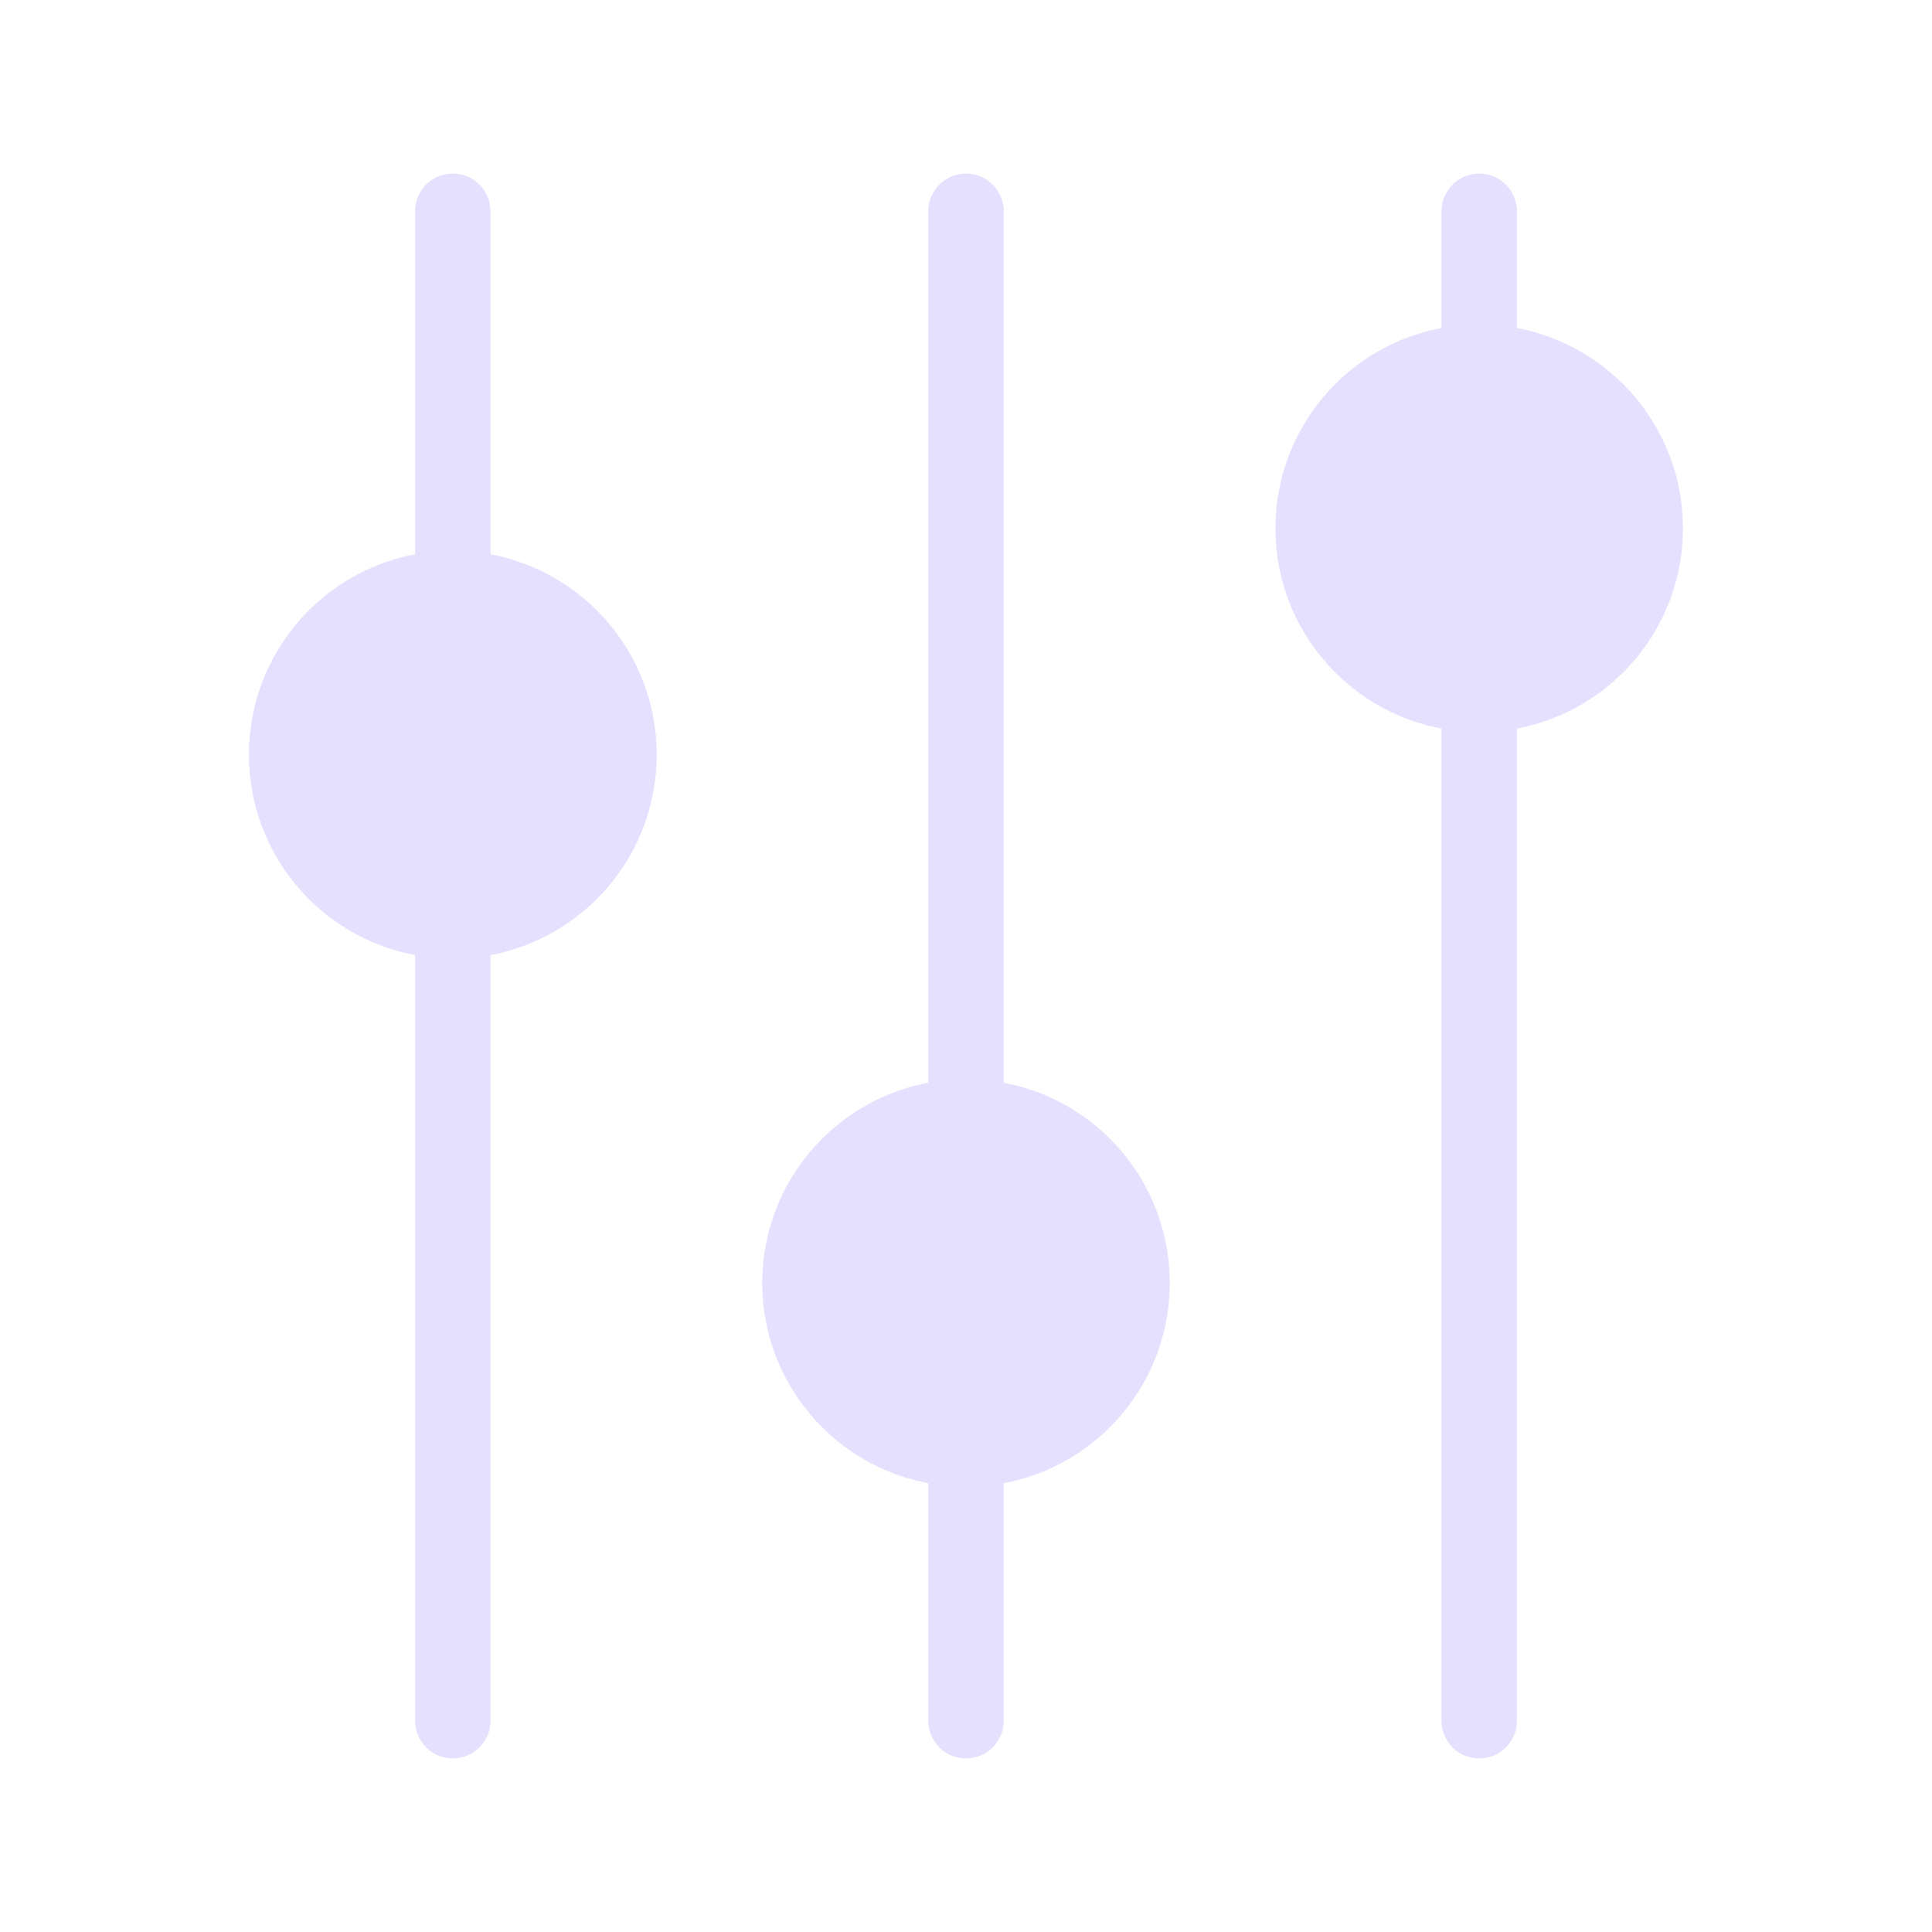<svg xmlns="http://www.w3.org/2000/svg" viewBox="0 0 128 128" stroke-linecap="round" stroke="#E6E0FF" fill="#E6E0FF" stroke-width="5"><circle cx="30" cy="50" r="11" id="c"/><path d="M30 14V114M64 14V114M98 14V114"/><use href="#c"/><use href="#c" x="34" y="35"/><use href="#c" x="68" y="-15"/></svg>
